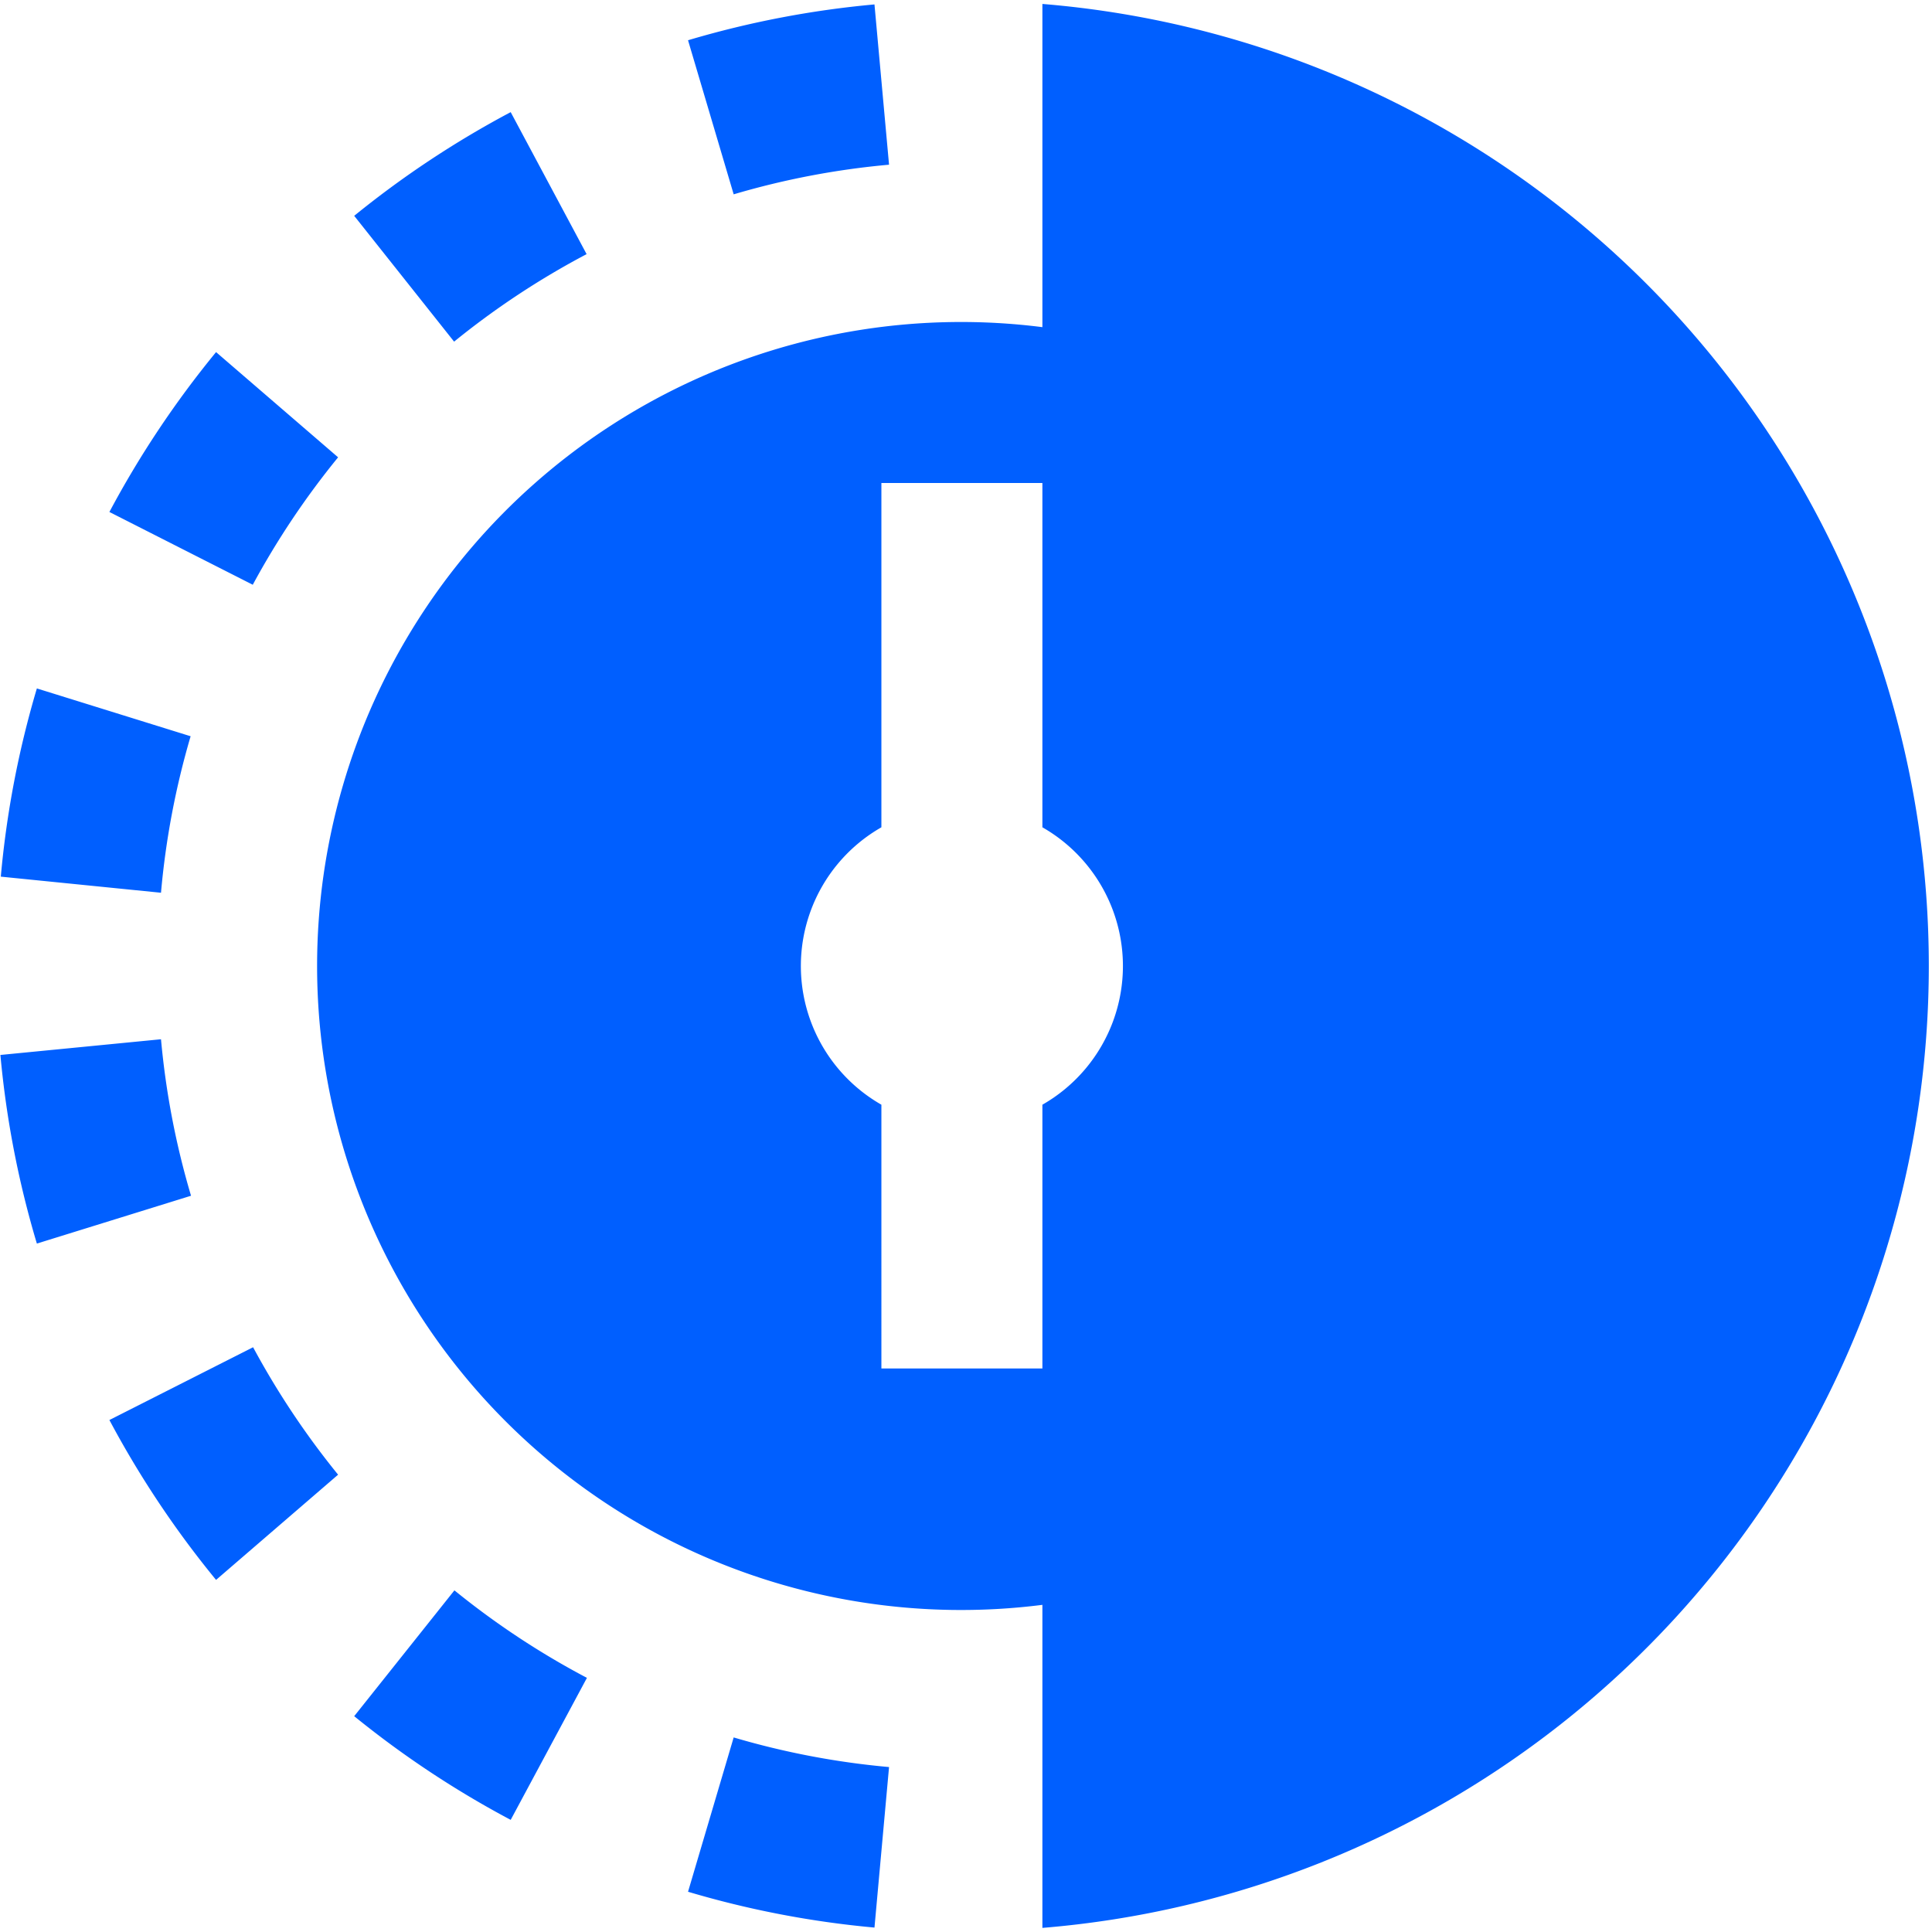 <svg id="Layer_1" data-name="Layer 1" xmlns="http://www.w3.org/2000/svg" viewBox="0 0 24 24"><defs><style>.cls-1{fill:#005fff;}</style></defs><path class="cls-1"  d="M12.949.051V4.064a8,8,0,1,0,0,15.872v4.013a11.99,11.99,0,0,0,0-23.9Zm0,13.672V17h-2V13.723a1.984,1.984,0,0,1,0-3.446V6h2v4.277a1.984,1.984,0,0,1,0,3.446ZM1.359,6.36A12.09,12.09,0,0,1,2.684,4.374L4.2,5.681a10.1,10.1,0,0,0-1.06,1.583ZM2.368,9.146A9.99,9.99,0,0,0,2,11.09l-1.99-.2A11.932,11.932,0,0,1,.458,8.552ZM7.287,3.157A10.018,10.018,0,0,0,5.641,4.244L4.4,2.681A12.013,12.013,0,0,1,6.344,1.393Zm3.757-1.111a9.933,9.933,0,0,0-1.93.368L8.547.5A11.9,11.9,0,0,1,10.863.055Zm-7.9,14.69A10.1,10.1,0,0,0,4.2,18.319L2.684,19.626A12.09,12.09,0,0,1,1.359,17.64ZM.458,15.448a11.932,11.932,0,0,1-.453-2.343L2,12.91a9.99,9.99,0,0,0,.373,1.944Zm5.886,7.159A12.013,12.013,0,0,1,4.4,21.319l1.245-1.563a10.018,10.018,0,0,0,1.646,1.087Zm4.519,1.338A11.9,11.9,0,0,1,8.547,23.5l.567-1.917a9.933,9.933,0,0,0,1.93.368Z"/></svg>